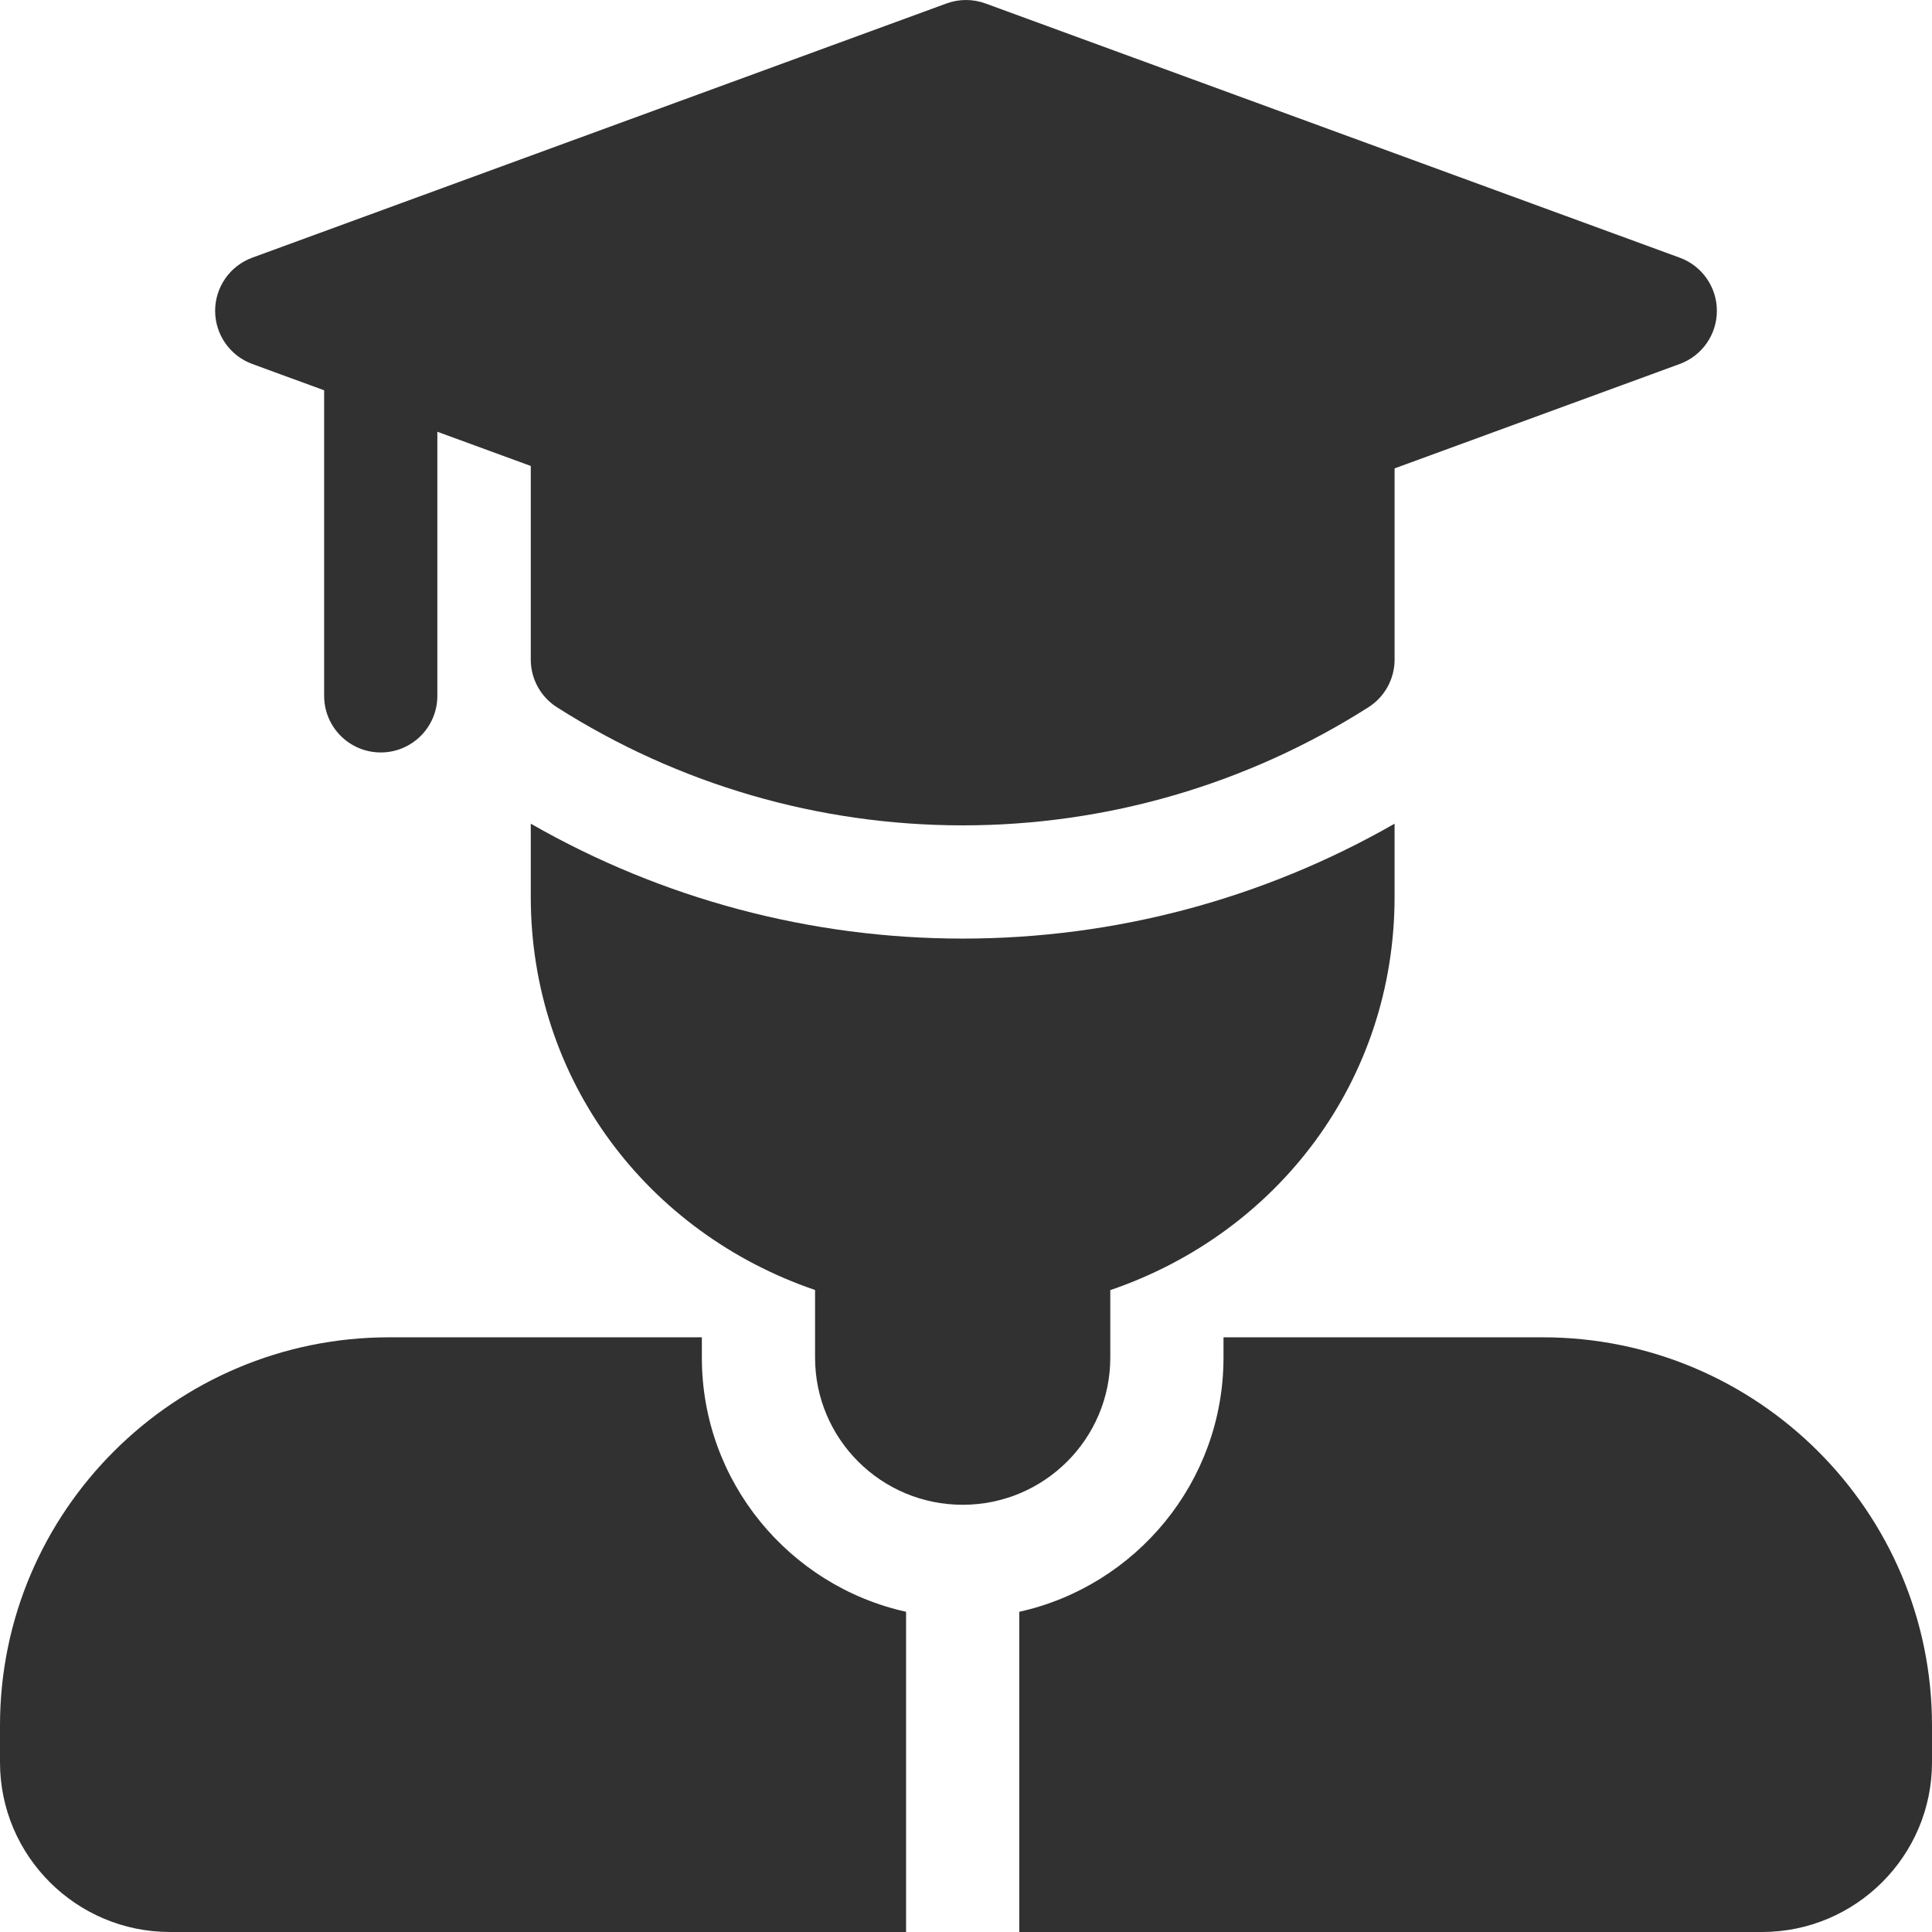 <svg id="Layer_1" enable-background="new 0 0 512 512" height="512" viewBox="0 0 512 512" width="512" xmlns="http://www.w3.org/2000/svg"><path d="m294.237 359.786v-17.892c44.361-15.116 75.34-55.533 75.34-104.236v-19.373c-34.825 19.953-74.171 30.451-114.459 30.451-40.287 0-79.634-10.498-114.458-30.451v19.373c0 48.669 30.974 89.064 75.34 104.204v17.924c0 21.537 17.514 38.996 39.119 38.996 21.604.001 39.118-17.459 39.118-38.996z" fill="#313131"/><path d="m186 359.79v-5.39h-82.87c-56.86 0-103.13 46.14-103.13 102.86v9.77c0 24.8 20.21 44.97 45.06 44.97h195.06v-84.86c-30.92-6.85-54.12-34.45-54.12-67.35z" fill="#313131"/><path d="m408.87 354.4h-84.63v5.39c0 32.9-23.2 60.5-54.12 67.35v84.86h196.82c24.85 0 45.06-20.17 45.06-44.97v-9.77c0-56.72-46.27-102.86-103.13-102.86z" fill="#313131"/><path d="m66.853 96.458 19.049 6.975v80.975c0 8.284 6.716 15 15 15s15-6.716 15-15v-69.989l24.758 9.066v51.306c0 5.13 2.62 9.9 6.95 12.65 32.19 20.47 69.36 31.29 107.51 31.29 38.14 0 75.32-10.82 107.51-31.29 4.33-2.75 6.95-7.52 6.95-12.65v-50.661l75.567-27.671c5.911-2.165 9.842-7.79 9.842-14.085s-3.931-11.921-9.842-14.085l-183.99-67.374c-3.33-1.22-6.984-1.22-10.314 0l-183.99 67.372c-5.912 2.165-9.842 7.79-9.842 14.085s3.931 11.921 9.842 14.086z" fill="#313131"/></svg>

